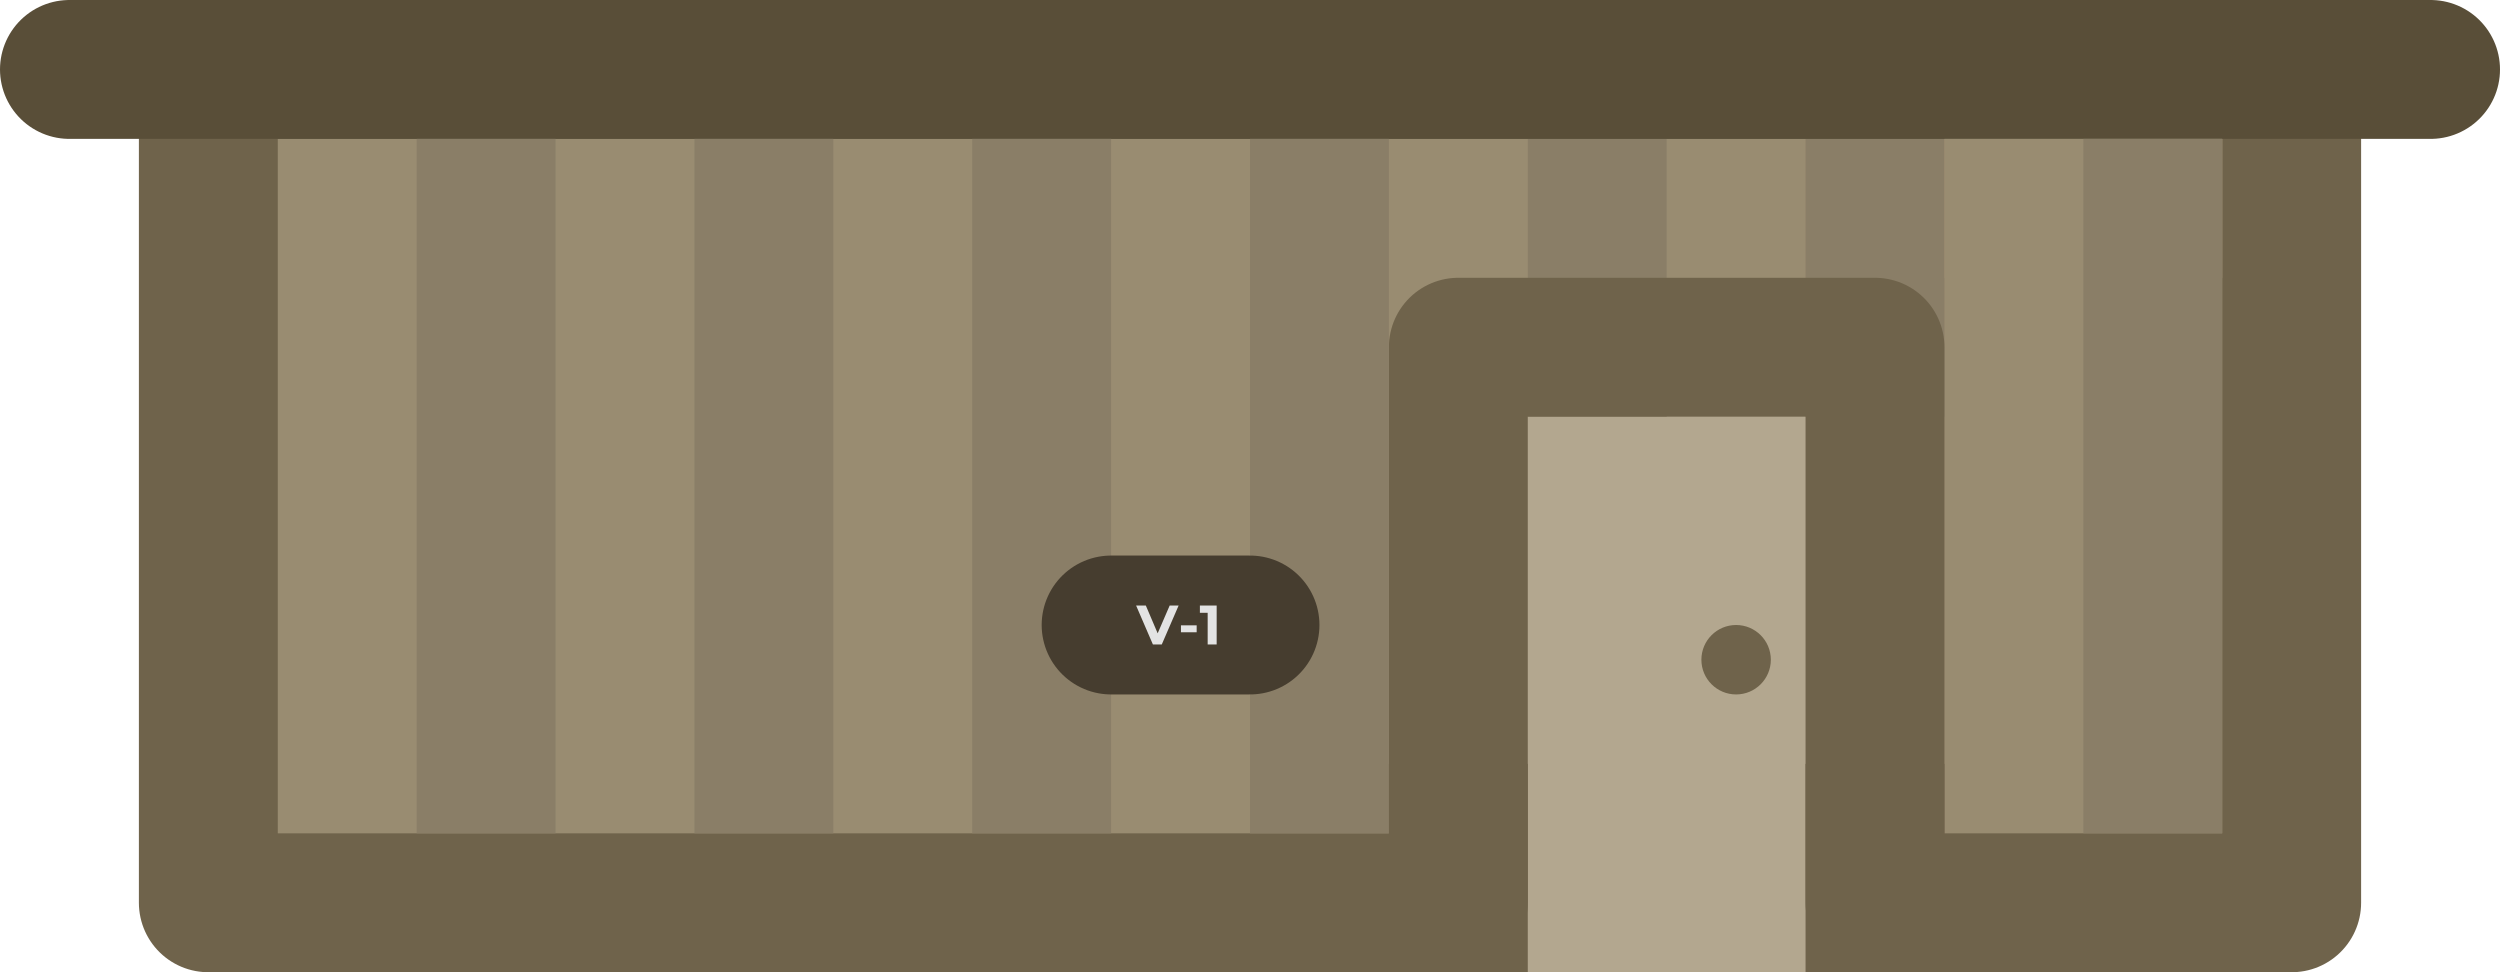 <svg xmlns="http://www.w3.org/2000/svg" xmlns:xlink="http://www.w3.org/1999/xlink" viewBox="0 0 180 70" width="180" height="70"><path d="M105 65L105 25L135 25L135 65L165 65L165 5L15 5L15 65L105 65L105 65Z" fill="#998c71"/><path d="M105 70L135 70L135 25L105 25L105 70Z" fill="#b3a78f"/><line x1="115" y1="15" x2="115" y2="25" stroke-width="10" stroke="#8a7e67" stroke-opacity="100" stroke-linejoin="round" stroke-linecap="square"/><line x1="135" y1="15" x2="135" y2="25" stroke-width="10" stroke="#8a7e67" stroke-opacity="100" stroke-linejoin="round" stroke-linecap="square"/><path d="M105 65L105 25L135 25L135 65L165 65L165 5L15 5L15 65L105 65L105 65Z" fill="none" stroke-width="10" stroke="#6f634b" stroke-opacity="100" stroke-linejoin="round" stroke-linecap="round"/><line x1="5" y1="5" x2="175" y2="5" stroke-width="10" stroke="#594e38" stroke-opacity="100" stroke-linejoin="round" stroke-linecap="round"/><line x1="35" y1="15" x2="35" y2="55" stroke-width="10" stroke="#8a7e67" stroke-opacity="100" stroke-linejoin="round" stroke-linecap="square"/><line x1="55" y1="15" x2="55" y2="55" stroke-width="10" stroke="#8a7e67" stroke-opacity="100" stroke-linejoin="round" stroke-linecap="square"/><line x1="75" y1="15" x2="75" y2="55" stroke-width="10" stroke="#8a7e67" stroke-opacity="100" stroke-linejoin="round" stroke-linecap="square"/><line x1="95" y1="15" x2="95" y2="55" stroke-width="10" stroke="#8a7e67" stroke-opacity="100" stroke-linejoin="round" stroke-linecap="square"/><line x1="155" y1="15" x2="145" y2="15" stroke-width="10" stroke="#998c71" stroke-opacity="100" stroke-linejoin="round" stroke-linecap="square"/><line x1="155" y1="15" x2="155" y2="55" stroke-width="10" stroke="#8a7e67" stroke-opacity="100" stroke-linejoin="round" stroke-linecap="square"/><line x1="135" y1="60" x2="135" y2="70" stroke-width="10" stroke="#6f634b" stroke-linejoin="round" stroke-linecap="square"/><line x1="105" y1="60" x2="105" y2="70" stroke-width="10" stroke="#6f634b" stroke-linejoin="round" stroke-linecap="square"/><circle cx="125" cy="47.5" r="2.5" fill="#6f634b"/><line x1="80" y1="45" x2="90" y2="45" stroke-width="10" stroke="#463d2f" stroke-opacity="100" stroke-linejoin="round" stroke-linecap="round"/><path d="M84.216 43.6L84.86 43.6L83.648 46.4L83.008 46.4L81.8 43.6L82.5 43.6L83.352 45.6L84.216 43.6ZM85.028 45.524L85.028 45.024L86.16 45.024L86.16 45.524L85.028 45.524ZM86.392 43.6L87.6 43.6L87.6 46.4L86.952 46.4L86.952 44.12L86.392 44.12L86.392 43.6Z" fill="#e3e3e3"/></svg>